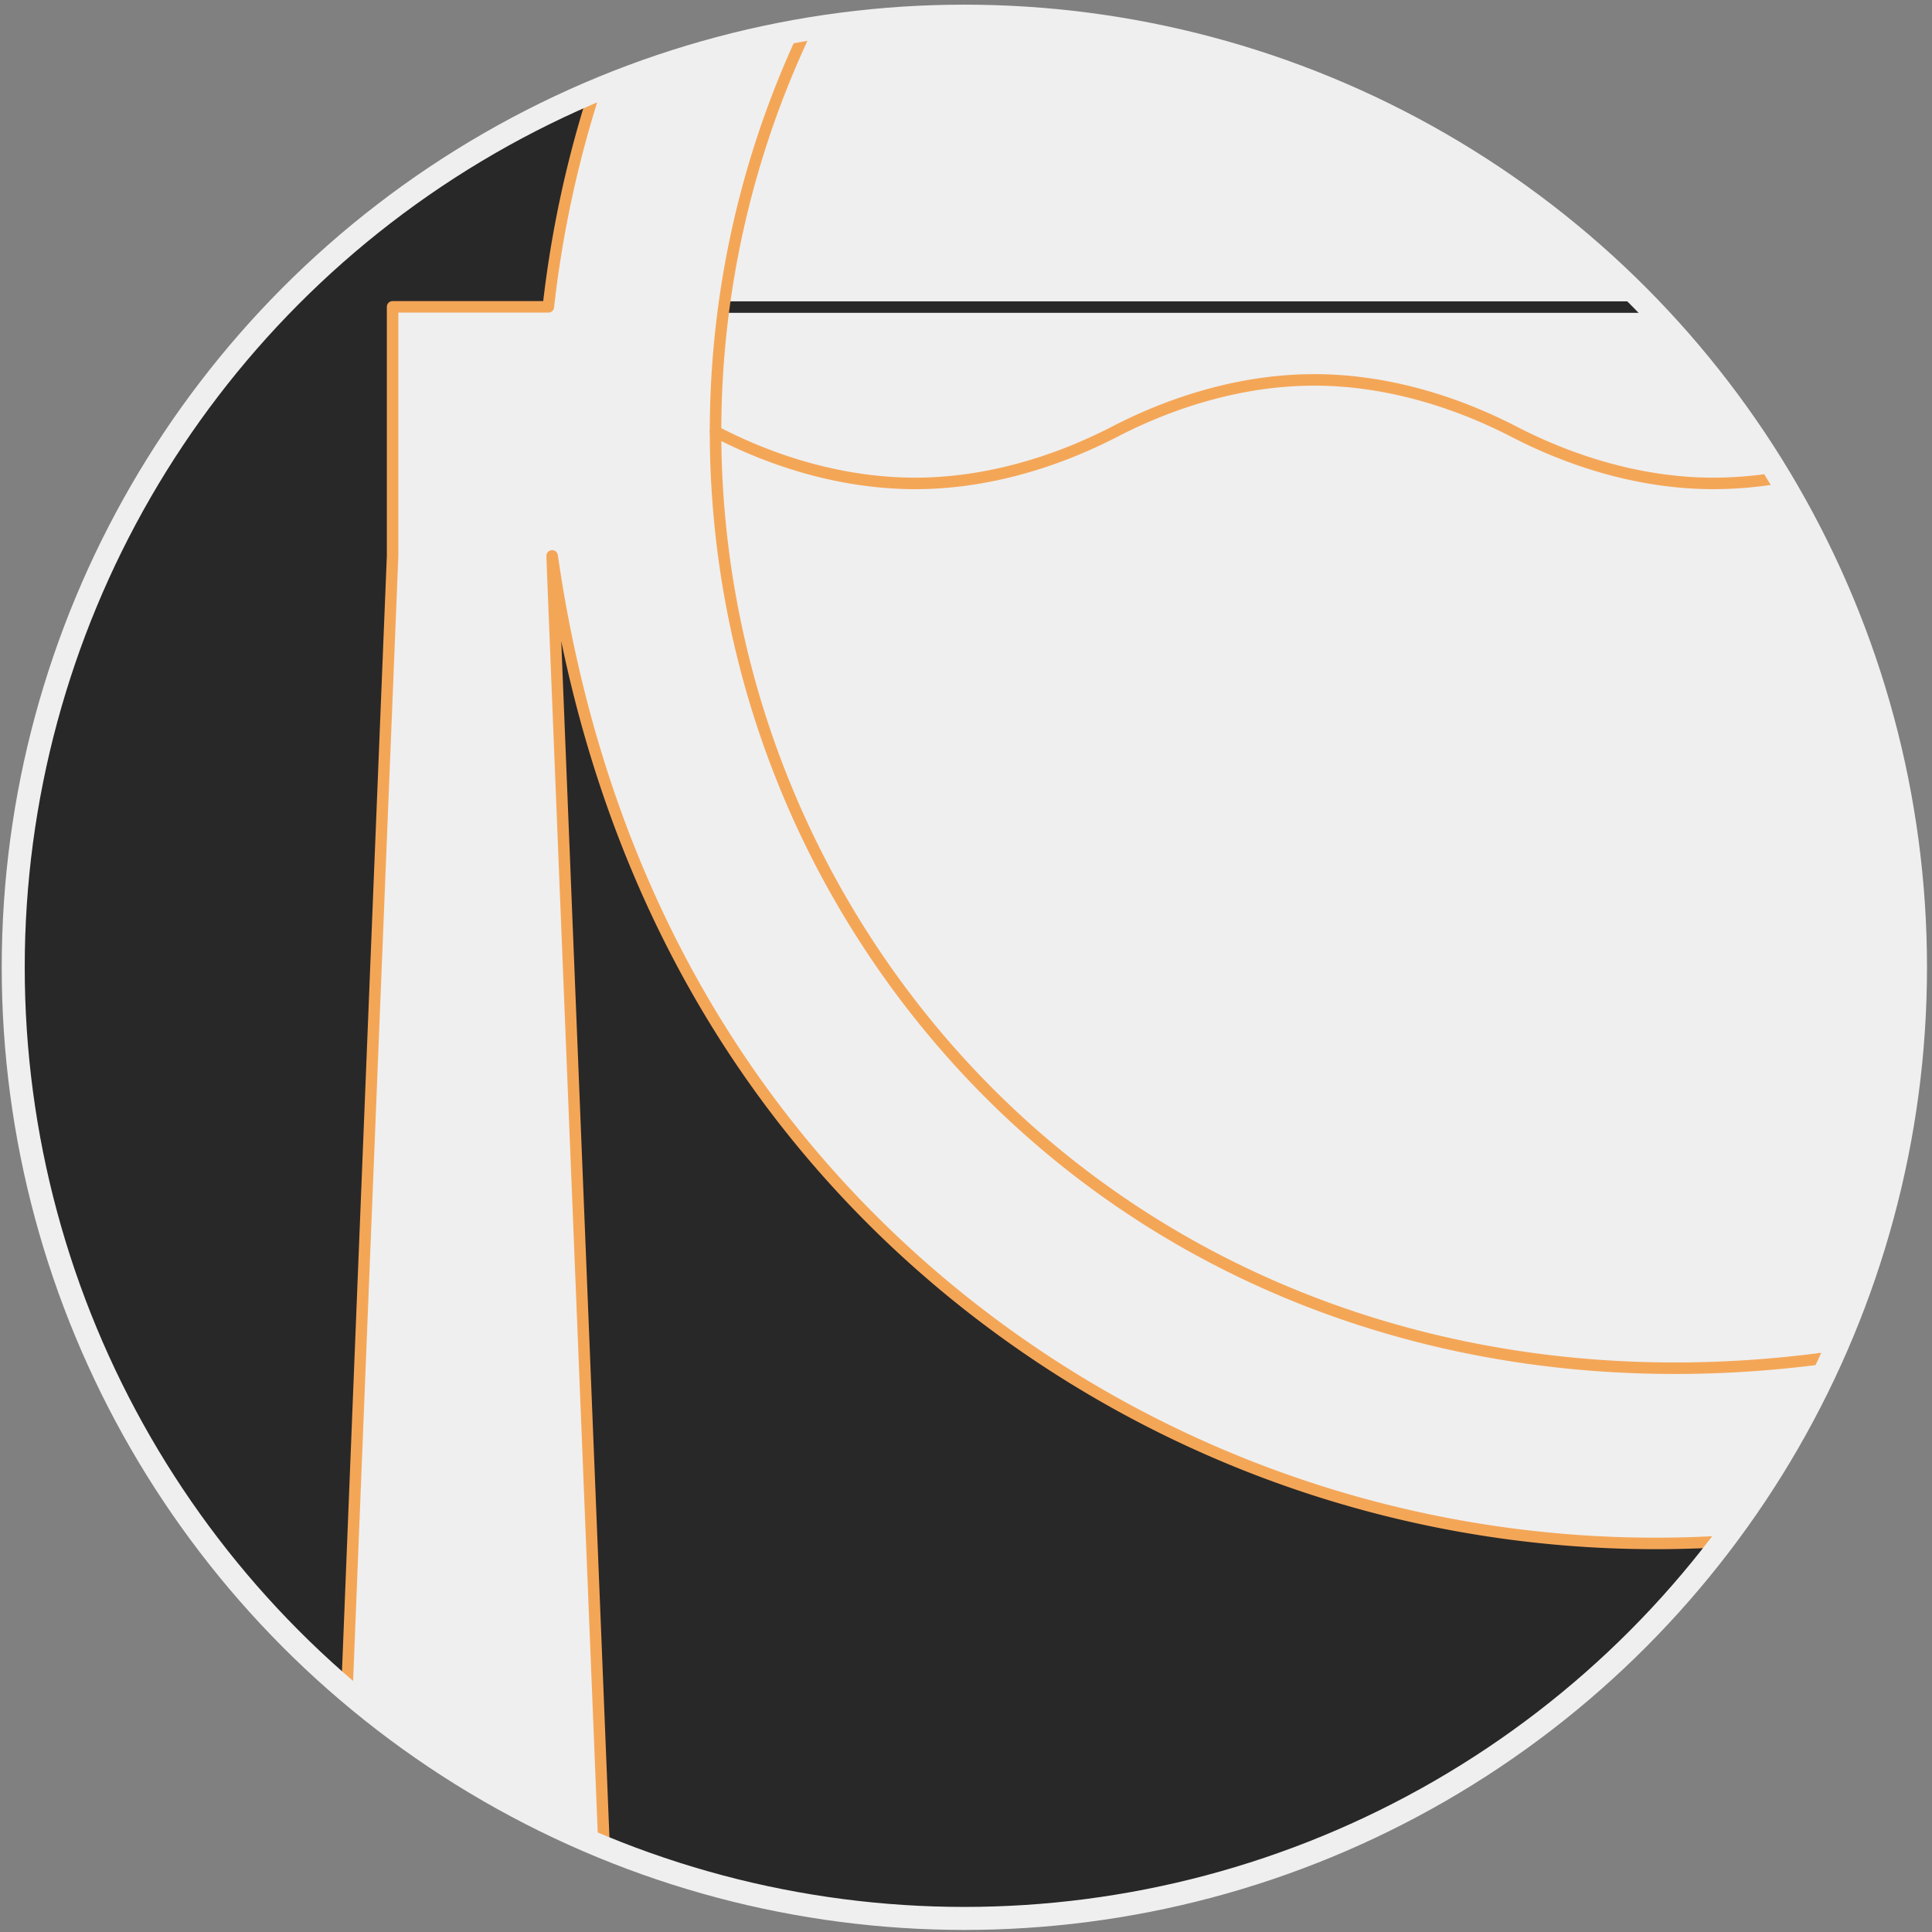 <svg xmlns="http://www.w3.org/2000/svg" viewBox="0 0 335.91 335.91">
  <rect x="0" y="0" width="335.91" height="335.91" fill="#808080" stroke="none"/>
  <defs>
    <style>
      .cls-1 {
        fill: #282828;
      }

      .cls-2 {
        fill: #efefef;
      }

      .cls-3, .cls-4, .cls-5 {
        fill: none;
        stroke-linecap: round;
        stroke-linejoin: round;
      }

      .cls-3 {
        stroke: #282828;
      }

      .cls-3, .cls-4 {
        stroke-width: 2px;
      }

      .cls-4 {
        stroke: #f4a657;
      }

      .cls-5 {
        stroke: #efefef;
        stroke-width: 4px;
      }
    </style>
  </defs>
  <g id="icon-backs-03">
    <circle class="cls-1" cx="166.92" cy="168.18" r="165.37"/>
  </g>
  <g id="unclicked-03">
    <path class="cls-2" d="M96,96.65c2.08,54.54,4.38,109.07,6.57,163.6q1.15,28.46,2.3,56.89c0,1.18.09,2.37.14,3.55,0,.18.16.59-.13.47l-.39-.16-.75-.31c-1-.43-2-.86-3-1.31q-3-1.33-6-2.81-6-3-11.76-6.39a164.46,164.46,0,0,1-22-15.77c-.23-.19-.61-.22-.59-.65l.06-1.61c.05-1.07.09-2.15.13-3.22q.14-3.23.26-6.44.27-6.45.52-12.89.53-12.87,1-25.76L66,153.92l1.82-45c.23-5.81.49-11.61.49-17.43V53.69c0-.39.33-.3.59-.3H94.94c.14,0,.37.25.4,0,0-.11,0-.23,0-.34s.06-.47.08-.7a193.08,193.08,0,0,1,3.87-21.86c.85-3.6,1.81-7.16,2.87-10.71.27-.89.54-1.78.82-2.67l.21-.66c.07-.24,0-.54.29-.67,1.1-.47,2.2-.92,3.32-1.36q6.6-2.61,13.38-4.64A162.44,162.44,0,0,1,173,2.89,165.4,165.4,0,0,1,301.24,265.7c-.39.53-.78,1.06-1.18,1.58-.8,1.08-.93.75-2.07.81-1.88.1-3.75.17-5.63.21-3.74.09-7.48.06-11.22-.07a192,192,0,0,1-22.2-2.07,193.16,193.16,0,0,1-81.8-32.73C130.2,200.56,104,152.22,96,96.65Z"/>
    <g id="unclicked-stroke-03">
      <polyline class="cls-3" points="95.98 96.65 96.24 103.46 105.01 321.22"/>
      <path class="cls-3" d="M96,96.65C103.11,146,124.61,190.2,163.52,223a193.14,193.14,0,0,0,136,45"/>
      <polyline class="cls-3" points="316.78 96.65 95.98 96.65 68.26 96.65 68.26 75.02 68.26 53.39 95.34 53.39 286.72 53.39"/>
      <line class="cls-3" x1="68.26" y1="96.65" x2="60.33" y2="293.87"/>
      <path class="cls-3" d="M103.56,15.35v0a191.74,191.74,0,0,0-8.22,38"/>
    </g>
  </g>
  <g id="clicked-03" class='hidden'>
    <path class="cls-2" d="M299.52,268a193,193,0,0,1-154.24-62.6,186.74,186.74,0,0,1-37.38-61.63,219.78,219.78,0,0,1-10.31-37.34c-.31-1.65-.6-3.31-.87-5-.14-.84-.27-1.67-.4-2.51l-.19-1.26c0-.34-.18-1.74-.15-1,0,.14,0,.29,0,.43s0,.57,0,.86c.63,16.52,1.32,33,2,49.55l6.93,172c0,.31,0,.63,0,.94s0,.32,0,.48.13.37-.06.29-.54-.22-.8-.33l-1.63-.68-3.22-1.42q-3.23-1.47-6.39-3.08-6.39-3.24-12.47-7T68.5,300.49c-1.93-1.46-3.84-3-5.71-4.5l-1.4-1.16-.69-.59-.35-.3c-.13-.11,0-.23,0-.35s0-.29,0-.43c.1-2.29.19-4.59.28-6.88q2.23-55,4.45-110,.84-20.7,1.67-41.41.4-10.35.83-20.71c.26-6.36.7-12.72.7-19.1V53.7c0-.1-.18-.31,0-.31h26c.15,0,1,.19,1-.11l.06-.51.12-1q.25-2,.54-4.08,1.16-8.09,3-16,1.66-7.25,3.89-14.33c.09-.3.18-.59.28-.89s.09-.3.14-.45c.12-.37.44-.34.71-.45,1.47-.61,3-1.21,4.44-1.78q4.44-1.7,9-3.14a169.17,169.17,0,0,1,18-4.63c1.49-.29,3-.57,4.48-.82l.28-.05c.11,0,0,.11,0,.17l-.19.4c-.12.27-.25.54-.38.8-.25.54-.49,1.08-.73,1.61-1,2.14-1.89,4.31-2.76,6.49q-2.61,6.49-4.64,13.19a161.52,161.52,0,0,0-5.77,27c-.57,4.54-1,9.08-1.13,13.65,0,1.14-.09,2.28-.11,3.42,0,.57,0,1.14,0,1.71,0,.28,0,.56,0,.85,0,.08,0,.65.08.71,1,.53,2,1,3.08,1.53a82.77,82.77,0,0,0,12.93,4.84,66.16,66.16,0,0,0,27.35,2.05,76.56,76.56,0,0,0,21.66-6.36c9.4-4.26,10.71-5.84,20.81-8.6,15.33-4.18,29.7-3.06,44.39,2.65,3.51,1.37,6.85,3.06,10.22,4.72a81.2,81.2,0,0,0,10.43,4.32,69.33,69.33,0,0,0,22.21,3.86,63.33,63.33,0,0,0,7.41-.4c1.22-.14,2.43-.3,3.64-.49l.46-.08.23,0c.39-.06.35.3.47.51,1.37,2.3,2.69,4.63,3.94,7,2.48,4.68,4.73,9.45,6.76,14.35A165.25,165.25,0,0,1,299.52,268Z"/>
    <g id="clicked-stroke-03">
      <path class="cls-4" d="M124.41,75.05c10.61,5.54,22.67,9,34.72,9s24.08-3.51,34.69-9,22.64-9,34.69-9,24.08,3.52,34.7,9,22.63,9,34.69,9a69.46,69.46,0,0,0,11.57-1,69.46,69.46,0,0,1-11.57,1c-12.06,0-24.08-3.51-34.69-9s-22.64-9-34.7-9-24.1,3.52-34.69,9-22.66,9-34.69,9S135,80.59,124.41,75.05Z"/>
      <path class="cls-4" d="M140.38,4.77a162.72,162.72,0,0,0,18.15,170c36.38,47,95.31,70.25,160,61.19-64.68,9.06-123.61-14.23-160-61.19a162.72,162.72,0,0,1-18.15-170Z"/>
      <path class="cls-4" d="M299.52,268a193.14,193.14,0,0,1-136-45C124.61,190.2,103.11,146,96,96.65c.08,2.27.17,4.53.26,6.81q4.38,108.87,8.77,217.76"/>
      <path class="cls-4" d="M103.56,15.35v0a191.74,191.74,0,0,0-8.22,38H68.26V96.65q-4,98.61-7.93,197.22"/>
    </g>
  </g>
  <g id="outlines">
    <circle class="cls-5" cx="167.67" cy="168.18" r="165.37"/>
  </g>
</svg>
